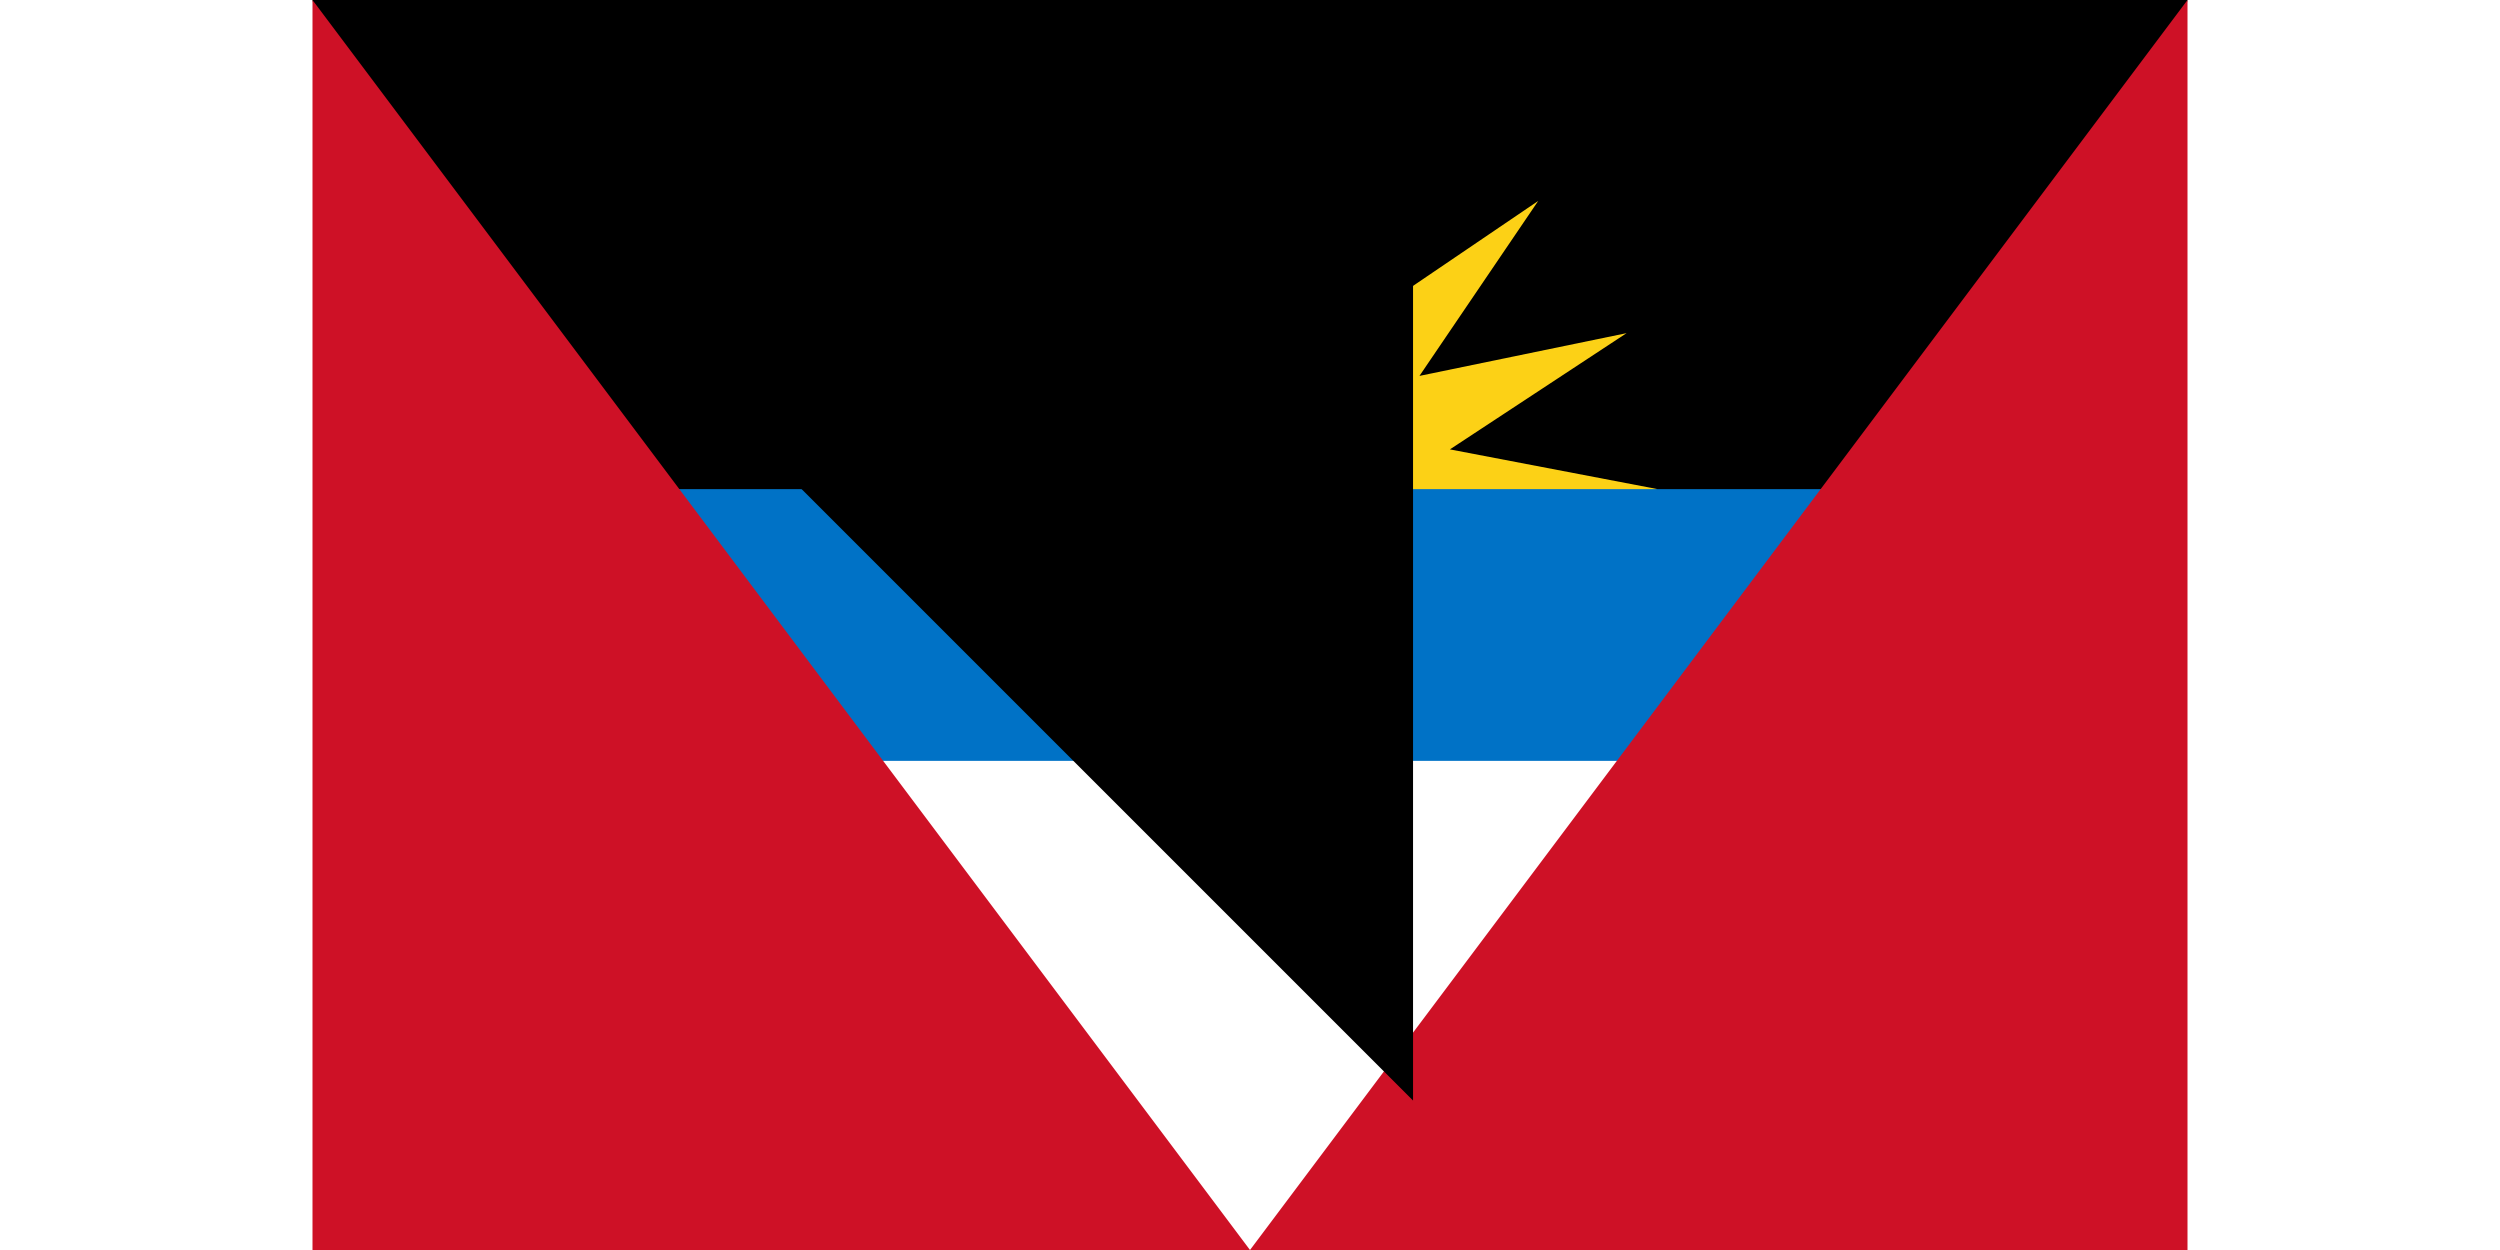 <svg xmlns="http://www.w3.org/2000/svg" width="800" height="400" viewBox="0 0 138 92">
	<title>Flag of Antigua and Barbuda</title>
	<path fill="#fff" d="m0 0h138v92H0z"/>
	<path d="m0 0h138l-9 46H9z"/>
	<path fill="#fcd116" d="m69 46-30-10 15.288-2.926-13.004-8.555 15.244 3.147-8.741-12.879 12.879 8.741-3.147-15.244 8.555 13.004L69 6l2.926 15.288L80.481 8.284 77.334 23.528l12.879-8.741-8.741 12.879 15.244-3.147-13.004 8.555L99 36z"/>
	<path fill="#0072c6" d="m9 36h120v20H9z"/>
	<path fill="#ce1126" d="m0 0 69 92 69-92v92H0z"/>
<path id="path-b7421" d="m m0 81 m0 81 m0 65 m0 65 m0 65 m0 65 m0 65 m0 65 m0 65 m0 65 m0 65 m0 65 m0 65 m0 65 m0 65 m0 65 m0 65 m0 65 m0 65 m0 65 m0 78 m0 51 m0 113 m0 122 m0 106 m0 55 m0 83 m0 102 m0 66 m0 104 m0 84 m0 79 m0 90 m0 74 m0 73 m0 116 m0 52 m0 98 m0 108 m0 86 m0 101 m0 52 m0 71 m0 111 m0 80 m0 43 m0 88 m0 47 m0 107 m0 120 m0 97 m0 55 m0 66 m0 82 m0 100 m0 56 m0 53 m0 111 m0 79 m0 97 m0 75 m0 76 m0 102 m0 100 m0 115 m0 68 m0 103 m0 48 m0 65 m0 65 m0 99 m0 78 m0 53 m0 86 m0 113 m0 77 m0 117 m0 85 m0 76 m0 103 m0 108 m0 99 m0 105 m0 66 m0 86 m0 81 m0 61 m0 61"/>
</svg>
